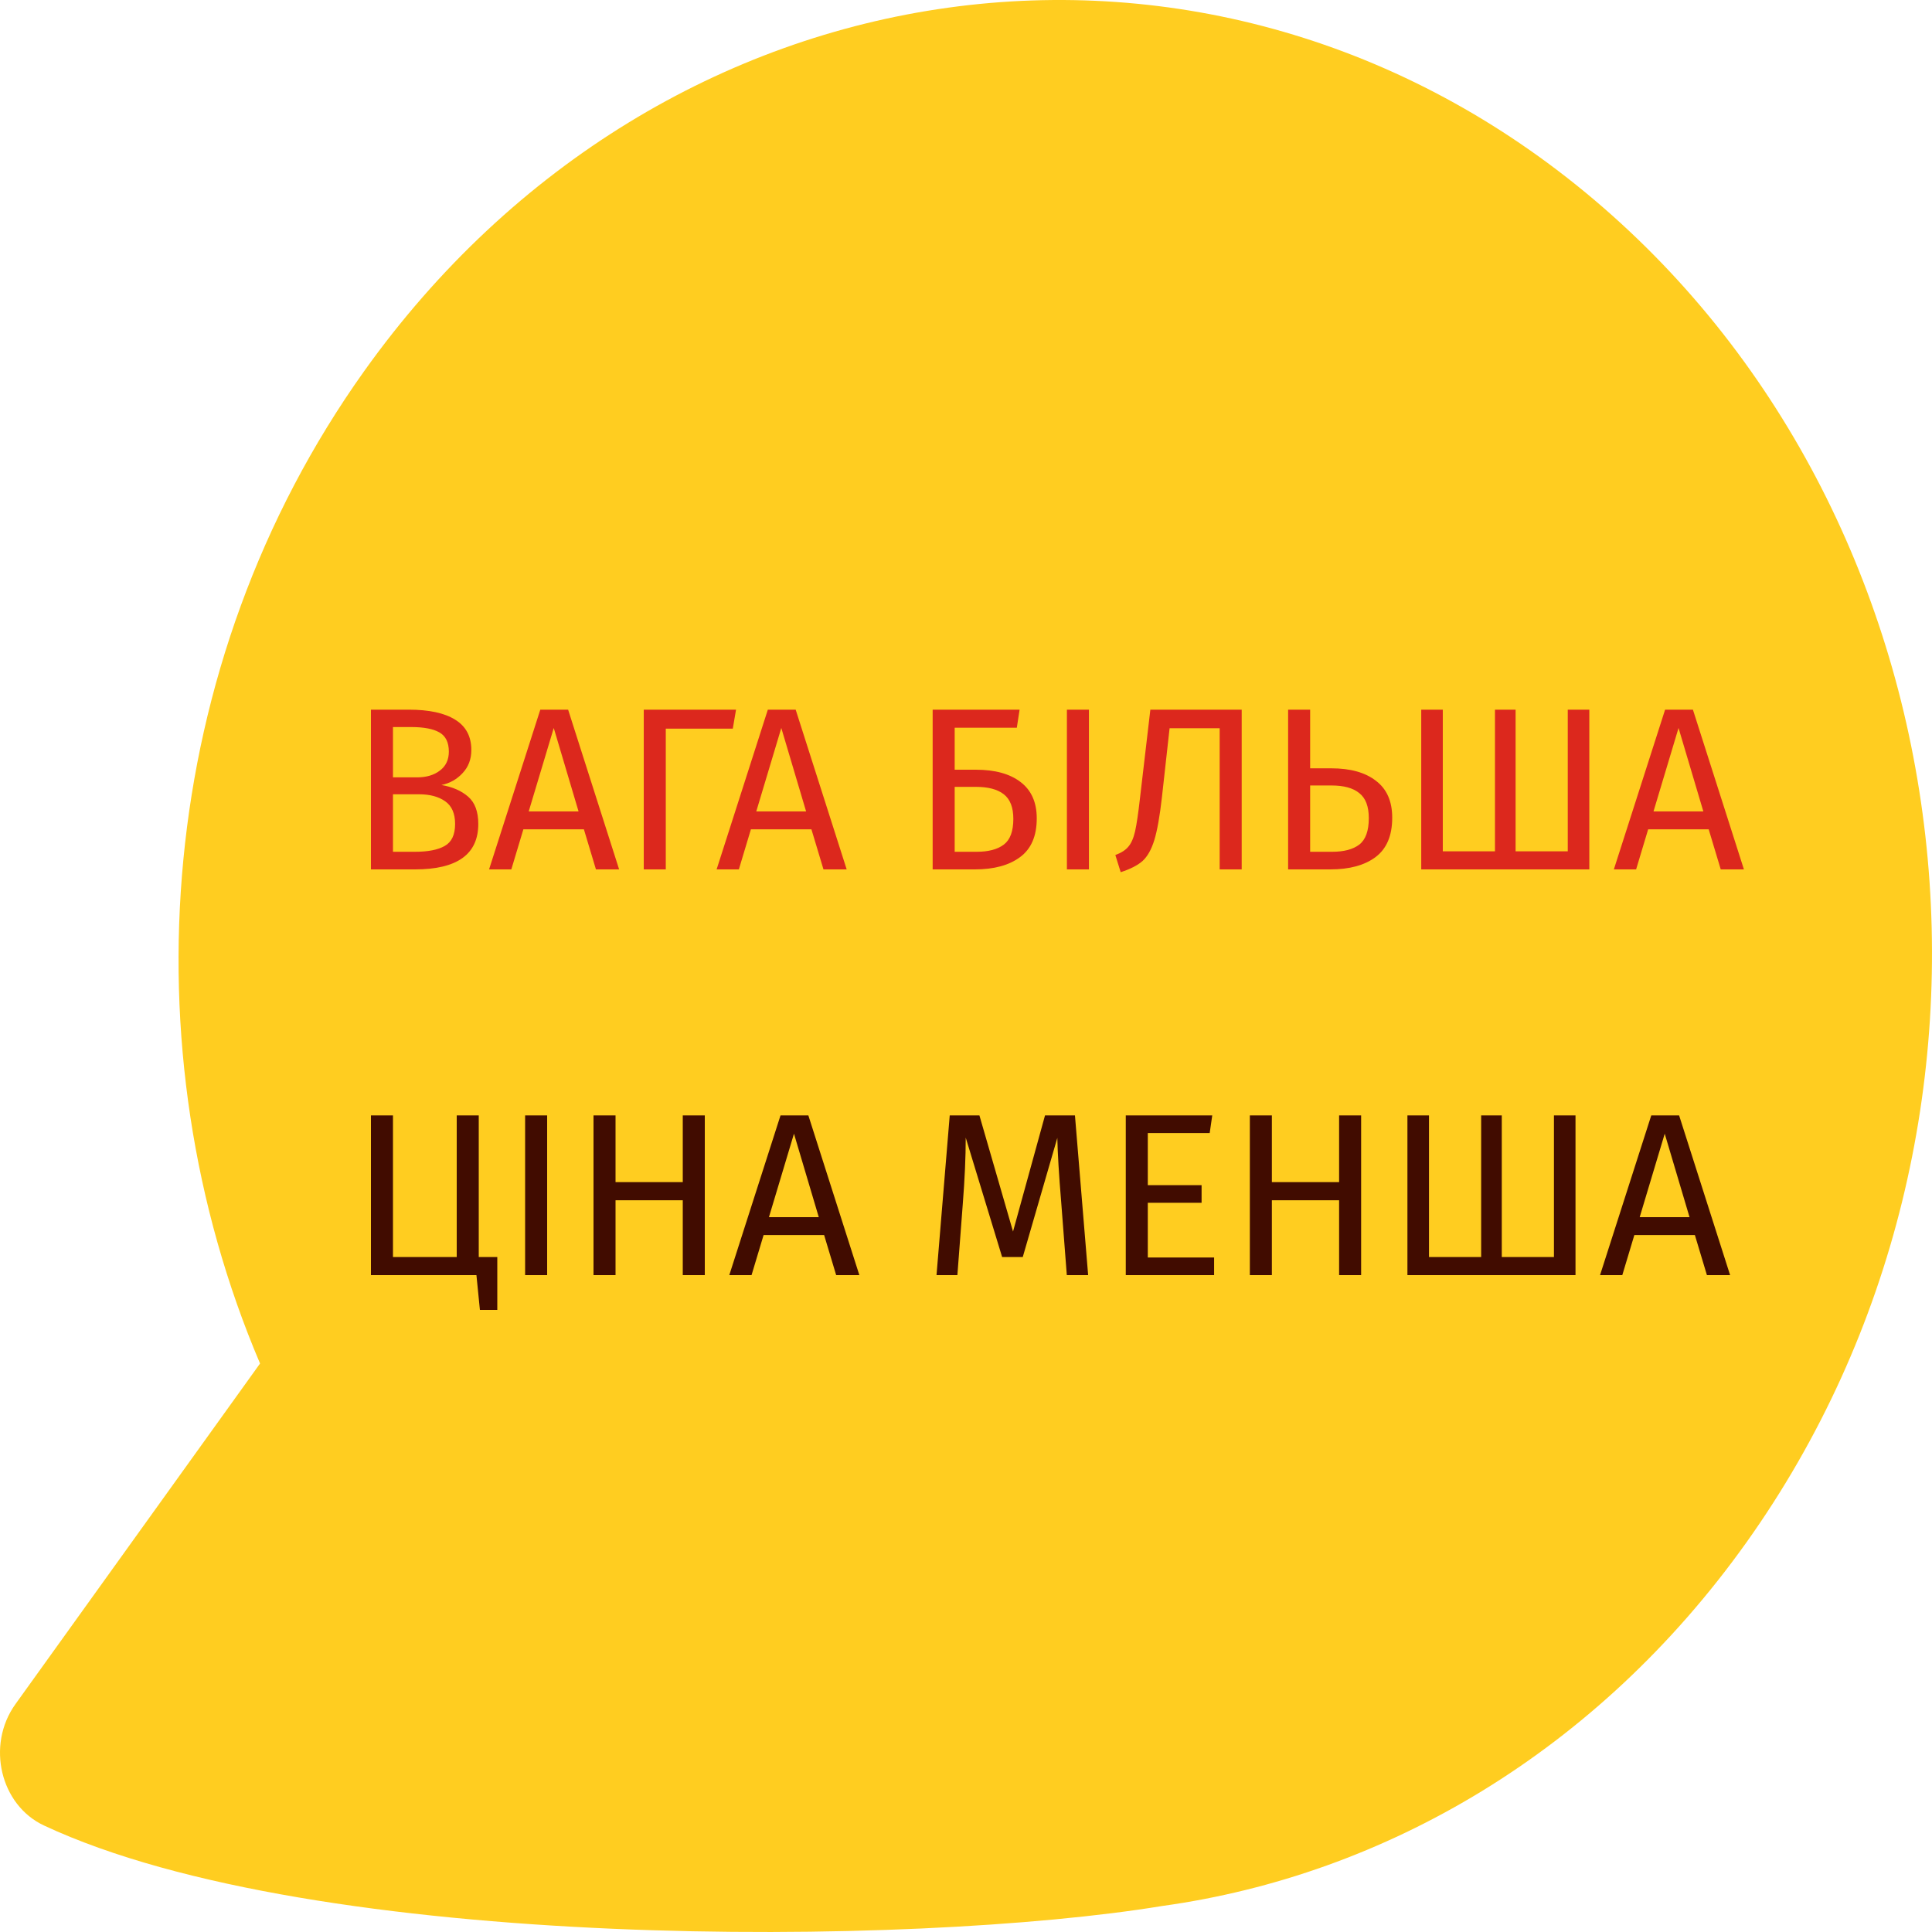 <svg width="100" height="100" viewBox="0 0 100 100" fill="none" xmlns="http://www.w3.org/2000/svg">
<path d="M60.172 98.651C47.331 100.769 16.351 101.068 2.278 94.488C0.019 93.433 -0.721 90.338 0.793 88.214C0.793 88.214 13.102 71.079 13.46 70.575C6.53 54.292 8.012 34.414 18.847 19.213C34.267 -2.417 62.783 -6.377 82.539 10.362C102.295 27.105 105.813 58.21 90.392 79.839C82.683 90.653 71.699 97.052 60.172 98.651Z" fill="#FFCD20"/>
<path d="M22.848 40.632C23.416 40.728 23.876 40.928 24.228 41.232C24.58 41.536 24.756 42.008 24.756 42.648C24.756 44.216 23.664 45 21.48 45H19.2V36.732H21.156C22.204 36.732 23.004 36.904 23.556 37.248C24.116 37.592 24.396 38.116 24.396 38.82C24.396 39.3 24.244 39.7 23.94 40.02C23.644 40.34 23.28 40.544 22.848 40.632ZM20.34 37.632V40.236H21.588C22.068 40.236 22.46 40.12 22.764 39.888C23.076 39.656 23.232 39.328 23.232 38.904C23.232 38.424 23.068 38.092 22.74 37.908C22.42 37.724 21.932 37.632 21.276 37.632H20.34ZM21.48 44.088C22.152 44.088 22.664 43.988 23.016 43.788C23.376 43.588 23.556 43.208 23.556 42.648C23.556 42.104 23.384 41.712 23.04 41.472C22.696 41.232 22.248 41.112 21.696 41.112H20.34V44.088H21.48ZM30.846 45L30.222 42.924H27.09L26.466 45H25.314L27.966 36.732H29.406L32.046 45H30.846ZM27.366 42H29.946L28.662 37.68L27.366 42ZM38.097 36.732L37.929 37.716H34.461V45H33.321V36.732H38.097ZM42.623 45L41.999 42.924H38.867L38.243 45H37.092L39.743 36.732H41.184L43.824 45H42.623ZM39.144 42H41.724L40.44 37.68L39.144 42ZM50.506 39.84C51.498 39.84 52.27 40.052 52.822 40.476C53.382 40.9 53.662 41.528 53.662 42.36C53.662 43.272 53.374 43.94 52.798 44.364C52.23 44.788 51.45 45 50.458 45H48.274V36.732H52.774L52.63 37.668H49.414V39.84H50.506ZM50.554 44.088C51.162 44.088 51.63 43.964 51.958 43.716C52.286 43.468 52.45 43.024 52.45 42.384C52.45 41.792 52.286 41.368 51.958 41.112C51.63 40.856 51.15 40.728 50.518 40.728H49.414V44.088H50.554ZM56.363 36.732V45H55.223V36.732H56.363ZM64.27 36.732V45H63.13V37.692H60.538L60.142 41.256C60.031 42.248 59.898 42.992 59.746 43.488C59.594 43.976 59.391 44.336 59.135 44.568C58.879 44.792 58.502 44.984 58.007 45.144L57.73 44.256C58.035 44.144 58.258 44 58.403 43.824C58.554 43.648 58.67 43.384 58.751 43.032C58.831 42.68 58.914 42.116 59.002 41.34L59.542 36.732H64.27ZM68.905 39.768C69.897 39.768 70.669 39.984 71.221 40.416C71.781 40.84 72.061 41.476 72.061 42.324C72.061 43.252 71.773 43.932 71.197 44.364C70.629 44.788 69.849 45 68.857 45H66.673V36.732H67.813V39.768H68.905ZM68.953 44.088C69.561 44.088 70.029 43.964 70.357 43.716C70.685 43.46 70.849 43.004 70.849 42.348C70.849 41.74 70.685 41.308 70.357 41.052C70.037 40.788 69.557 40.656 68.917 40.656H67.813V44.088H68.953ZM82.263 36.732V45H73.563V36.732H74.679V44.064H77.379V36.732H78.447V44.064H81.147V36.732H82.263ZM89.065 45L88.441 42.924H85.309L84.685 45H83.533L86.185 36.732H87.625L90.265 45H89.065ZM85.585 42H88.165L86.881 37.68L85.585 42Z" fill="#DC281D"/>
<path d="M24.78 65.064H25.74V67.8H24.84L24.66 66H19.2V57.732H20.34V65.064H23.64V57.732H24.78V65.064ZM28.32 57.732V66H27.18V57.732H28.32ZM35.34 66V62.124H31.86V66H30.72V57.732H31.86V61.188H35.34V57.732H36.48V66H35.34ZM43.28 66L42.656 63.924H39.524L38.9 66H37.748L40.4 57.732H41.84L44.48 66H43.28ZM39.8 63H42.38L41.096 58.68L39.8 63ZM56.322 66H55.218L54.931 62.268C54.81 60.804 54.742 59.68 54.727 58.896L52.938 65.064H51.87L49.986 58.884C49.986 59.884 49.934 61.04 49.831 62.352L49.554 66H48.474L49.158 57.732H50.694L52.434 63.744L54.09 57.732H55.639L56.322 66ZM62.746 57.732L62.614 58.644H59.41V61.344H62.194V62.256H59.41V65.088H62.842V66H58.27V57.732H62.746ZM69.312 66V62.124H65.832V66H64.692V57.732H65.832V61.188H69.312V57.732H70.452V66H69.312ZM81.548 57.732V66H72.848V57.732H73.964V65.064H76.664V57.732H77.732V65.064H80.432V57.732H81.548ZM88.35 66L87.726 63.924H84.594L83.97 66H82.818L85.47 57.732H86.91L89.55 66H88.35ZM84.87 63H87.45L86.166 58.68L84.87 63Z" fill="#410C00"/>
</svg>
